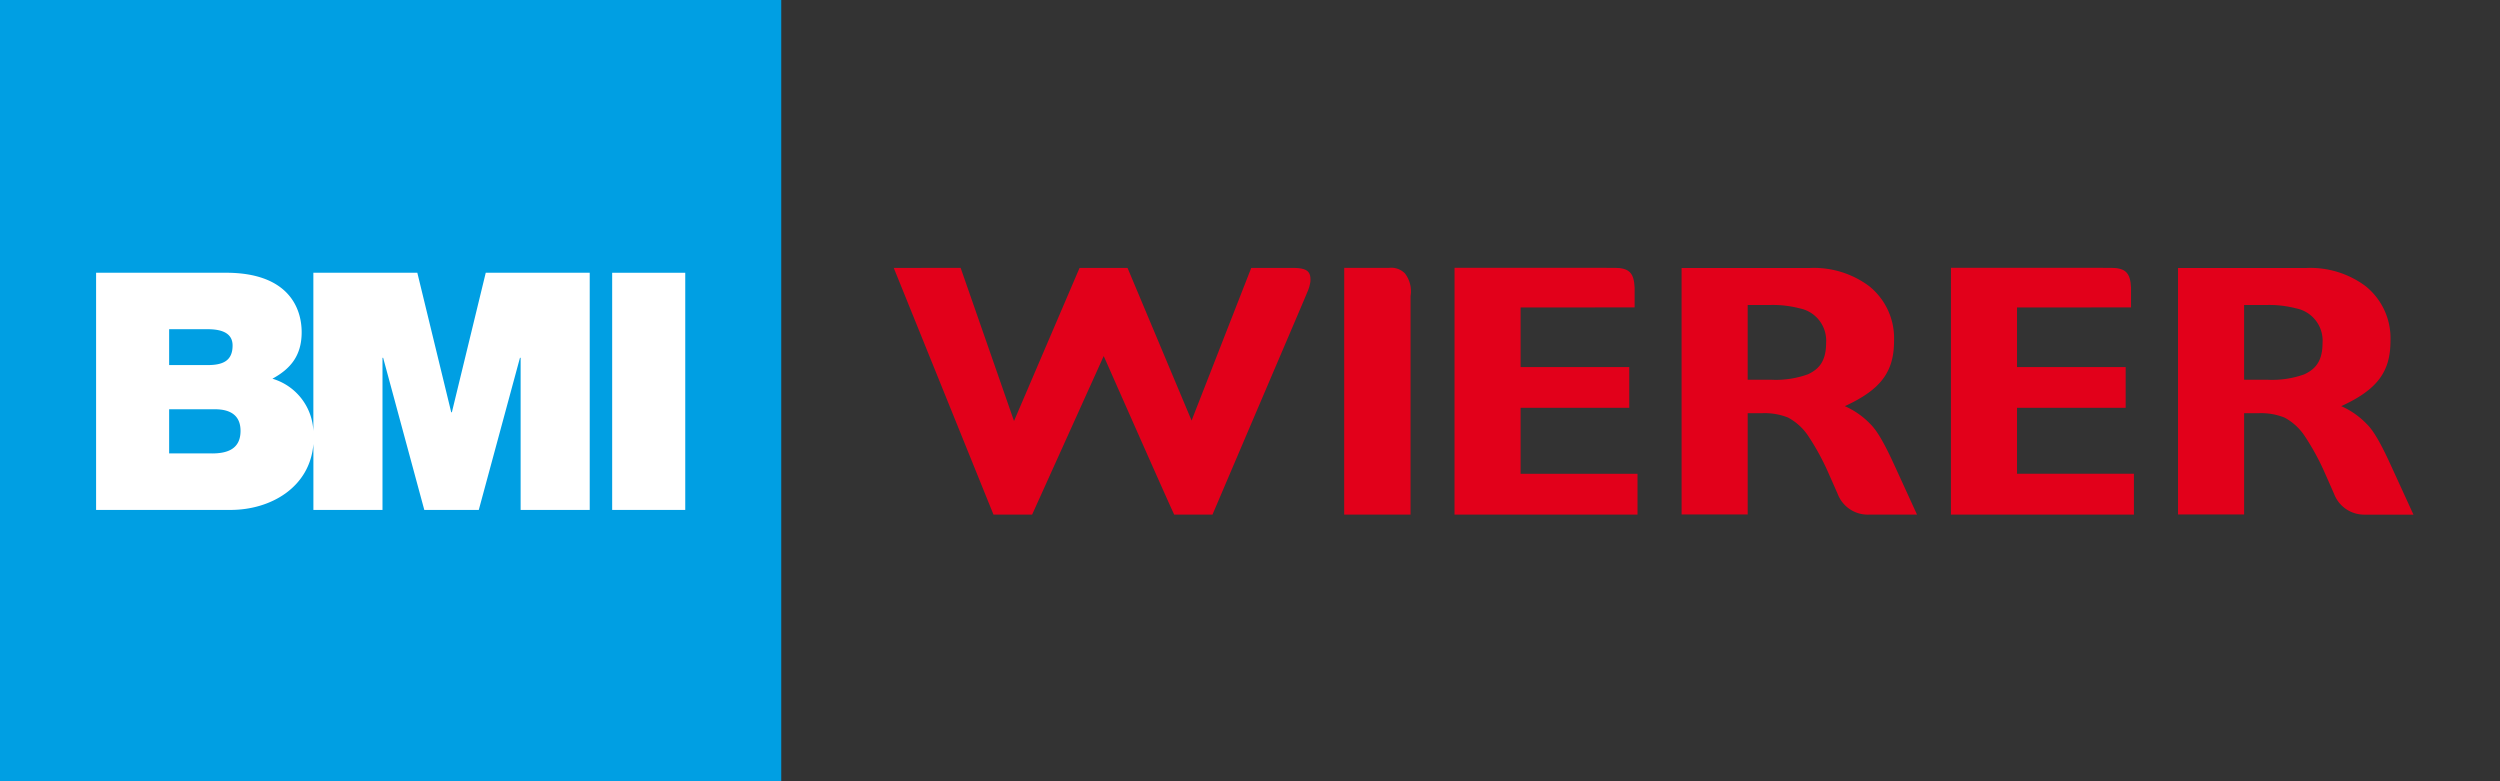 <svg xmlns="http://www.w3.org/2000/svg" viewBox="0 0 320 100">
  <rect x="0" y="0" width="320" height="100" fill="#333333" stroke="none"/>
  <g id="Wierer" fill="#e2001a">
    <path d="M239.377,54.25a10.254,10.254,0,0,0-3.24-2.263c4.605-2.112,6.297-4.388,6.301-8.345A8.548,8.548,0,0,0,239.252,36.627a11.83,11.83,0,0,0-7.717-2.319H215.242l.002,31.546h8.46V52.887h1.891a8.078,8.078,0,0,1,3.281.563,7.154,7.154,0,0,1,2.602,2.389,31.259,31.259,0,0,1,2.556,4.691l1.186,2.688a4.123,4.123,0,0,0,3.946,2.655h6.214l-2.965-6.477C241.07,56.474,240.191,55.038,239.377,54.25Zm-7.953-6.344a12.11,12.11,0,0,1-4.767.699h-2.955V39.038h2.905a13.679,13.679,0,0,1,3.767.435,4.21,4.21,0,0,1,3.368,4.43C233.744,46.43,232.641,47.326,231.425,47.906Z"></path>
    <path d="M302.92,54.251a10.254,10.254,0,0,0-3.24-2.263c4.605-2.112,6.297-4.388,6.301-8.345a8.548,8.548,0,0,0-3.186-7.016,11.83,11.83,0,0,0-7.717-2.319H278.785l.002,31.546h8.46V52.888h1.891a8.078,8.078,0,0,1,3.281.563,7.155,7.155,0,0,1,2.602,2.389,31.259,31.259,0,0,1,2.556,4.691l1.186,2.688a4.123,4.123,0,0,0,3.946,2.655h6.214l-2.965-6.477C304.613,56.474,303.734,55.038,302.92,54.251Zm-7.953-6.344a12.11,12.11,0,0,1-4.767.699h-2.955V39.039h2.905a13.679,13.679,0,0,1,3.767.435,4.21,4.21,0,0,1,3.368,4.43C297.287,46.431,296.184,47.327,294.968,47.907Z"></path>
    <path d="M165.727,34.298h-5.571l-7.633,19.531-8.197-19.531h-6.144l-8.388,19.59L122.96,34.283l-8.558.014,12.765,31.575H132.111l9.165-20.299c4.987,11.284,8.317,18.797,9.021,20.299h4.901c8.086-18.987,11.941-27.958,12.143-28.494a4.821,4.821,0,0,0,.39-1.332C167.802,34.88,167.451,34.342,165.727,34.298Z"></path>
    <path d="M177.784,34.287l-5.724-.004-.004,31.588,8.494.002.001-27.989a3.732,3.732,0,0,0-.728-2.896A2.456,2.456,0,0,0,177.784,34.287Z"></path>
    <path d="M194.637,52.201H208.544V46.988H194.637V39.358l14.594-.01V36.794c-.09-1.881-.712-2.515-2.617-2.511l-20.433-.007-.003,31.594h23.424V60.643h-14.965Z"></path>
    <path d="M258.177,52.201h13.907V46.988h-13.907V39.358l14.594-.01V36.794c-.09-1.881-.712-2.515-2.617-2.511l-20.433-.007-.003,31.594h23.424V60.642H258.177Z"></path>
  </g>
  <g id="BMI_Block">
    <rect width="100" height="100" fill="#009fe3"></rect>
    <g fill="white">
      <path d="M62.176,34.911,57.84,52.77h-.084L53.417,34.911H40.11v20.28a7.315,7.315,0,0,0-5.239-6.716c2.255-1.235,3.742-2.891,3.742-5.953,0-3.1-1.7-7.611-9.693-7.611H12.3V65.27H29.515c5.121,0,10.16-2.878,10.6-8.443V65.27h8.844V45.8h.084L54.31,65.27h6.973L66.555,45.8h.085V65.27h8.844V34.911ZM21.65,42.139h4.933c1.913,0,3.188.554,3.188,2.084,0,1.956-1.233,2.507-3.188,2.507H21.65Zm5.485,15.9H21.65V52.386h5.867c2.211,0,3.272.978,3.272,2.763,0,2.339-1.7,2.891-3.655,2.891"></path>
      <rect x="78.358" y="34.914" width="9.354" height="30.356"></rect>
    </g>
  </g>
</svg>
